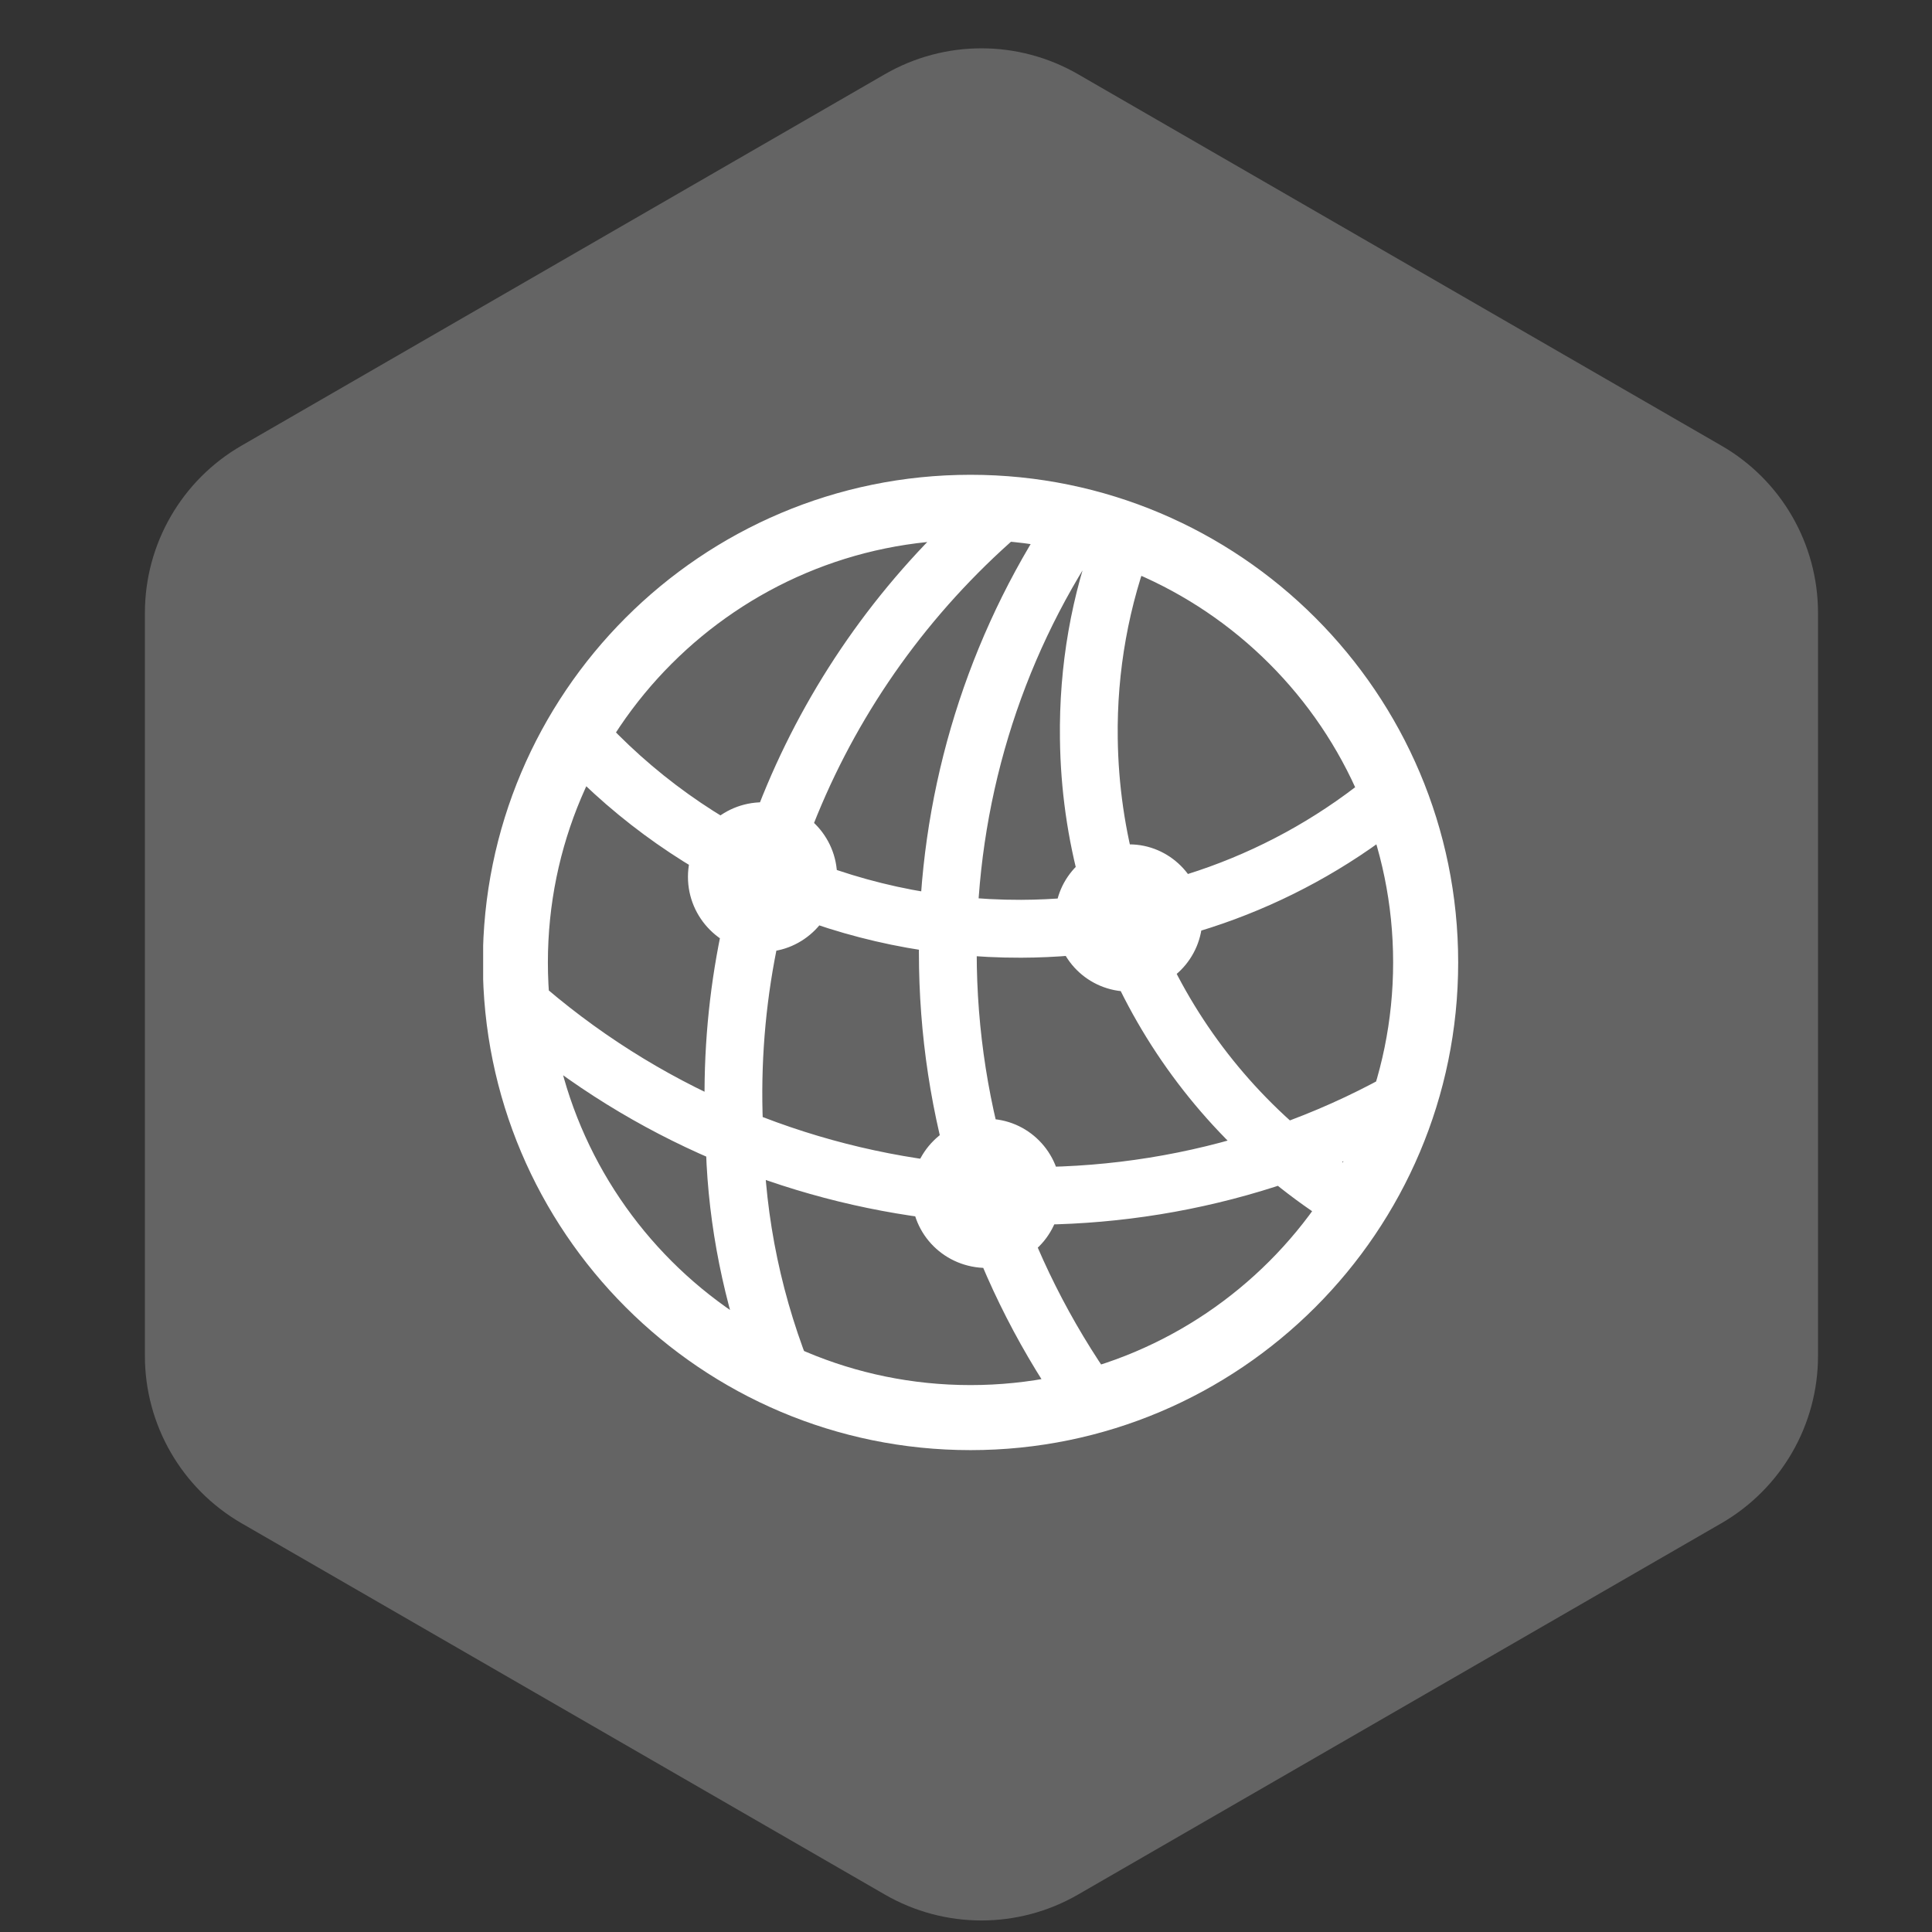 <svg width="24" height="24" viewBox="0 0 24 24" fill="none" xmlns="http://www.w3.org/2000/svg"><rect x="0" y="0" width="24" height="24" fill="#333333" stroke="none"/><path d="M13.392 0.922L21.384 5.536C22.127 5.964 22.584 6.756 22.584 7.614V16.843C22.584 17.701 22.127 18.493 21.384 18.922L13.392 23.535C12.649 23.964 11.735 23.964 10.992 23.535L3 18.922C2.258 18.493 1.8 17.701 1.8 16.843V7.614C1.8 6.756 2.258 5.964 3 5.536L10.992 0.922C11.735 0.493 12.649 0.493 13.392 0.922Z" fill="white" fill-opacity="0.24"/><g clip-path="url(#clip0_308_241)"><path d="M6.954 9.438C8.421 11 10.488 11.903 12.685 11.897C14.42 11.891 16.065 11.315 17.407 10.258L17.069 9.592C15.845 10.614 14.307 11.172 12.685 11.178C10.583 11.184 8.617 10.269 7.287 8.701L6.954 9.438ZM6.319 12.829C9.407 15.466 13.826 15.959 17.39 14.094L17.372 13.281C13.909 15.282 9.484 14.783 6.497 12.021L6.319 12.829ZM9.264 16.91L10.114 17.105C9.716 16.149 9.502 15.14 9.484 14.1C9.318 11.148 10.589 8.333 12.858 6.474L12.098 6.177C9.846 8.173 8.605 11.077 8.766 14.112C8.777 15.062 8.95 16.001 9.264 16.91ZM13.178 17.498L13.85 17.201C12.739 15.633 12.133 13.774 12.133 11.831C12.133 9.99 12.668 8.232 13.671 6.735L12.971 6.486C11.955 8.078 11.415 9.925 11.415 11.831C11.415 13.88 12.032 15.835 13.178 17.498ZM16.677 15.288L17.158 14.742C15.162 13.595 13.915 11.499 13.885 9.171C13.873 8.339 14.022 7.514 14.319 6.753L13.624 6.557C13.309 7.389 13.155 8.268 13.167 9.177C13.196 11.701 14.533 14.005 16.677 15.288ZM9.478 11.825C9.983 11.825 10.399 11.404 10.399 10.893C10.399 10.382 9.983 9.966 9.478 9.966C8.962 9.966 8.546 10.382 8.546 10.893C8.546 11.404 8.962 11.825 9.478 11.825ZM14.028 12.318C14.527 12.318 14.937 11.909 14.937 11.398C14.937 10.899 14.527 10.489 14.028 10.489C13.517 10.489 13.107 10.899 13.107 11.398C13.107 11.909 13.517 12.318 14.028 12.318ZM12.258 15.751C12.769 15.751 13.178 15.341 13.178 14.825C13.178 14.314 12.769 13.898 12.258 13.898C11.741 13.898 11.325 14.314 11.325 14.825C11.325 15.341 11.741 15.751 12.258 15.751ZM12.056 18.014C15.4 18.014 18.114 15.3 18.114 11.956C18.114 8.612 15.4 5.898 12.056 5.898C8.712 5.898 5.998 8.612 5.998 11.956C5.998 15.3 8.712 18.014 12.056 18.014ZM12.056 17.206C9.158 17.206 6.806 14.855 6.806 11.956C6.806 9.058 9.158 6.706 12.056 6.706C14.954 6.706 17.306 9.058 17.306 11.956C17.306 14.855 14.954 17.206 12.056 17.206Z" fill="white"/></g><defs><clipPath id="clip0_308_241"><rect width="12.336" height="12.122" fill="white" transform="translate(6.002 5.898)"/></clipPath></defs></svg>
